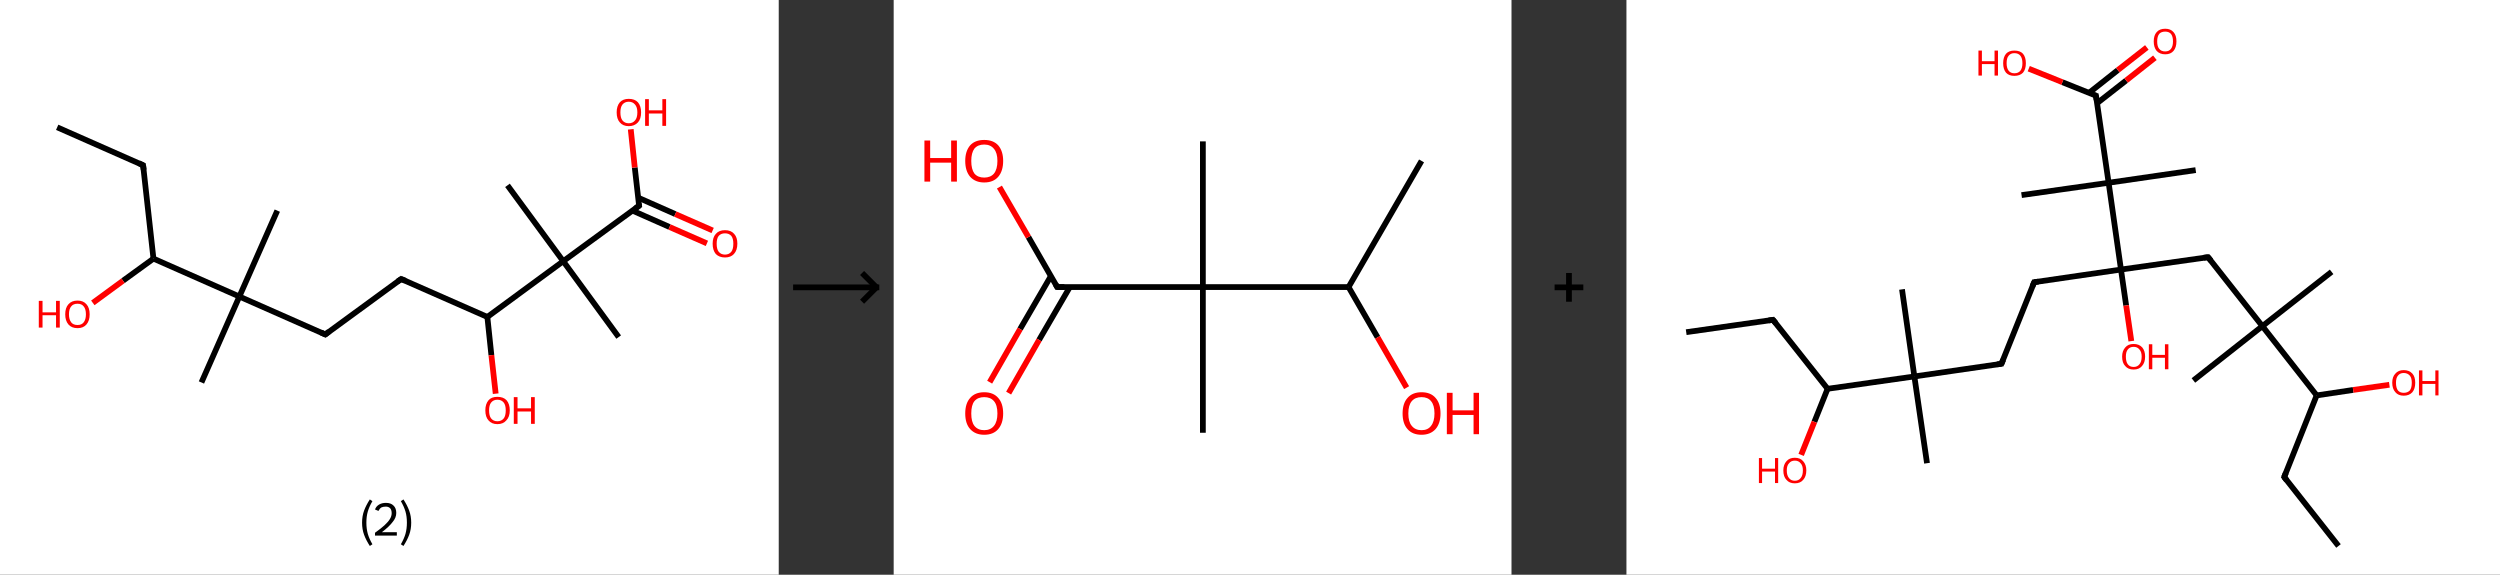 <?xml version='1.0' encoding='ASCII' standalone='yes'?>
<svg xmlns="http://www.w3.org/2000/svg" xmlns:xlink="http://www.w3.org/1999/xlink" version="1.1" width="870.0px" viewBox="0 0 870.0 200.0" height="200.0px">
  <rect x="0" y="0" width="870.0" height="200.0" fill="#333333" stroke="none"/>
  <g>
    <g transform="translate(0, 0) scale(1 1) "><!-- END OF HEADER -->
<rect style="opacity:1.0;fill:#FFFFFF;stroke:none" width="271.0" height="200.0" x="0.0" y="0.0"> </rect>
<path class="bond-0 atom-0 atom-1" d="M 19.9,44.3 L 49.8,57.5" style="fill:none;fill-rule:evenodd;stroke:#000000;stroke-width:2.0px;stroke-linecap:butt;stroke-linejoin:miter;stroke-opacity:1"/>
<path class="bond-1 atom-1 atom-2" d="M 49.8,57.5 L 53.4,90.0" style="fill:none;fill-rule:evenodd;stroke:#000000;stroke-width:2.0px;stroke-linecap:butt;stroke-linejoin:miter;stroke-opacity:1"/>
<path class="bond-2 atom-2 atom-3" d="M 53.4,90.0 L 42.8,97.7" style="fill:none;fill-rule:evenodd;stroke:#000000;stroke-width:2.0px;stroke-linecap:butt;stroke-linejoin:miter;stroke-opacity:1"/>
<path class="bond-2 atom-2 atom-3" d="M 42.8,97.7 L 32.3,105.4" style="fill:none;fill-rule:evenodd;stroke:#FF0000;stroke-width:2.0px;stroke-linecap:butt;stroke-linejoin:miter;stroke-opacity:1"/>
<path class="bond-3 atom-2 atom-4" d="M 53.4,90.0 L 83.3,103.2" style="fill:none;fill-rule:evenodd;stroke:#000000;stroke-width:2.0px;stroke-linecap:butt;stroke-linejoin:miter;stroke-opacity:1"/>
<path class="bond-4 atom-4 atom-5" d="M 83.3,103.2 L 70.1,133.1" style="fill:none;fill-rule:evenodd;stroke:#000000;stroke-width:2.0px;stroke-linecap:butt;stroke-linejoin:miter;stroke-opacity:1"/>
<path class="bond-5 atom-4 atom-6" d="M 83.3,103.2 L 96.5,73.3" style="fill:none;fill-rule:evenodd;stroke:#000000;stroke-width:2.0px;stroke-linecap:butt;stroke-linejoin:miter;stroke-opacity:1"/>
<path class="bond-6 atom-4 atom-7" d="M 83.3,103.2 L 113.2,116.4" style="fill:none;fill-rule:evenodd;stroke:#000000;stroke-width:2.0px;stroke-linecap:butt;stroke-linejoin:miter;stroke-opacity:1"/>
<path class="bond-7 atom-7 atom-8" d="M 113.2,116.4 L 139.6,97.1" style="fill:none;fill-rule:evenodd;stroke:#000000;stroke-width:2.0px;stroke-linecap:butt;stroke-linejoin:miter;stroke-opacity:1"/>
<path class="bond-8 atom-8 atom-9" d="M 139.6,97.1 L 169.6,110.3" style="fill:none;fill-rule:evenodd;stroke:#000000;stroke-width:2.0px;stroke-linecap:butt;stroke-linejoin:miter;stroke-opacity:1"/>
<path class="bond-9 atom-9 atom-10" d="M 169.6,110.3 L 171.0,123.6" style="fill:none;fill-rule:evenodd;stroke:#000000;stroke-width:2.0px;stroke-linecap:butt;stroke-linejoin:miter;stroke-opacity:1"/>
<path class="bond-9 atom-9 atom-10" d="M 171.0,123.6 L 172.5,137.0" style="fill:none;fill-rule:evenodd;stroke:#FF0000;stroke-width:2.0px;stroke-linecap:butt;stroke-linejoin:miter;stroke-opacity:1"/>
<path class="bond-10 atom-9 atom-11" d="M 169.6,110.3 L 196.0,90.9" style="fill:none;fill-rule:evenodd;stroke:#000000;stroke-width:2.0px;stroke-linecap:butt;stroke-linejoin:miter;stroke-opacity:1"/>
<path class="bond-11 atom-11 atom-12" d="M 196.0,90.9 L 176.6,64.5" style="fill:none;fill-rule:evenodd;stroke:#000000;stroke-width:2.0px;stroke-linecap:butt;stroke-linejoin:miter;stroke-opacity:1"/>
<path class="bond-12 atom-11 atom-13" d="M 196.0,90.9 L 215.3,117.3" style="fill:none;fill-rule:evenodd;stroke:#000000;stroke-width:2.0px;stroke-linecap:butt;stroke-linejoin:miter;stroke-opacity:1"/>
<path class="bond-13 atom-11 atom-14" d="M 196.0,90.9 L 222.4,71.6" style="fill:none;fill-rule:evenodd;stroke:#000000;stroke-width:2.0px;stroke-linecap:butt;stroke-linejoin:miter;stroke-opacity:1"/>
<path class="bond-14 atom-14 atom-15" d="M 220.1,73.3 L 233.0,79.0" style="fill:none;fill-rule:evenodd;stroke:#000000;stroke-width:2.0px;stroke-linecap:butt;stroke-linejoin:miter;stroke-opacity:1"/>
<path class="bond-14 atom-14 atom-15" d="M 233.0,79.0 L 246.0,84.7" style="fill:none;fill-rule:evenodd;stroke:#FF0000;stroke-width:2.0px;stroke-linecap:butt;stroke-linejoin:miter;stroke-opacity:1"/>
<path class="bond-14 atom-14 atom-15" d="M 222.1,68.8 L 235.0,74.5" style="fill:none;fill-rule:evenodd;stroke:#000000;stroke-width:2.0px;stroke-linecap:butt;stroke-linejoin:miter;stroke-opacity:1"/>
<path class="bond-14 atom-14 atom-15" d="M 235.0,74.5 L 248.0,80.2" style="fill:none;fill-rule:evenodd;stroke:#FF0000;stroke-width:2.0px;stroke-linecap:butt;stroke-linejoin:miter;stroke-opacity:1"/>
<path class="bond-15 atom-14 atom-16" d="M 222.4,71.6 L 220.9,58.3" style="fill:none;fill-rule:evenodd;stroke:#000000;stroke-width:2.0px;stroke-linecap:butt;stroke-linejoin:miter;stroke-opacity:1"/>
<path class="bond-15 atom-14 atom-16" d="M 220.9,58.3 L 219.5,45.0" style="fill:none;fill-rule:evenodd;stroke:#FF0000;stroke-width:2.0px;stroke-linecap:butt;stroke-linejoin:miter;stroke-opacity:1"/>
<path d="M 48.3,56.8 L 49.8,57.5 L 50.0,59.1" style="fill:none;stroke:#000000;stroke-width:2.0px;stroke-linecap:butt;stroke-linejoin:miter;stroke-opacity:1;"/>
<path d="M 111.7,115.7 L 113.2,116.4 L 114.5,115.4" style="fill:none;stroke:#000000;stroke-width:2.0px;stroke-linecap:butt;stroke-linejoin:miter;stroke-opacity:1;"/>
<path d="M 138.3,98.0 L 139.6,97.1 L 141.1,97.7" style="fill:none;stroke:#000000;stroke-width:2.0px;stroke-linecap:butt;stroke-linejoin:miter;stroke-opacity:1;"/>
<path d="M 221.0,72.6 L 222.4,71.6 L 222.3,70.9" style="fill:none;stroke:#000000;stroke-width:2.0px;stroke-linecap:butt;stroke-linejoin:miter;stroke-opacity:1;"/>
<path class="atom-3" d="M 13.5 104.7 L 14.8 104.7 L 14.8 108.7 L 19.5 108.7 L 19.5 104.7 L 20.8 104.7 L 20.8 114.0 L 19.5 114.0 L 19.5 109.7 L 14.8 109.7 L 14.8 114.0 L 13.5 114.0 L 13.5 104.7 " fill="#FF0000"/>
<path class="atom-3" d="M 22.7 109.4 Q 22.7 107.1, 23.8 105.9 Q 24.9 104.6, 27.0 104.6 Q 29.0 104.6, 30.1 105.9 Q 31.2 107.1, 31.2 109.4 Q 31.2 111.6, 30.1 112.9 Q 29.0 114.2, 27.0 114.2 Q 24.9 114.2, 23.8 112.9 Q 22.7 111.6, 22.7 109.4 M 27.0 113.1 Q 28.4 113.1, 29.1 112.2 Q 29.9 111.2, 29.9 109.4 Q 29.9 107.5, 29.1 106.6 Q 28.4 105.7, 27.0 105.7 Q 25.5 105.7, 24.8 106.6 Q 24.0 107.5, 24.0 109.4 Q 24.0 111.2, 24.8 112.2 Q 25.5 113.1, 27.0 113.1 " fill="#FF0000"/>
<path class="atom-10" d="M 168.9 142.8 Q 168.9 140.6, 170.0 139.3 Q 171.0 138.1, 173.1 138.1 Q 175.2 138.1, 176.3 139.3 Q 177.4 140.6, 177.4 142.8 Q 177.4 145.1, 176.2 146.3 Q 175.1 147.6, 173.1 147.6 Q 171.1 147.6, 170.0 146.3 Q 168.9 145.1, 168.9 142.8 M 173.1 146.6 Q 174.5 146.6, 175.3 145.6 Q 176.0 144.7, 176.0 142.8 Q 176.0 141.0, 175.3 140.1 Q 174.5 139.1, 173.1 139.1 Q 171.7 139.1, 170.9 140.1 Q 170.2 141.0, 170.2 142.8 Q 170.2 144.7, 170.9 145.6 Q 171.7 146.6, 173.1 146.6 " fill="#FF0000"/>
<path class="atom-10" d="M 178.8 138.2 L 180.1 138.2 L 180.1 142.1 L 184.8 142.1 L 184.8 138.2 L 186.1 138.2 L 186.1 147.5 L 184.8 147.5 L 184.8 143.2 L 180.1 143.2 L 180.1 147.5 L 178.8 147.5 L 178.8 138.2 " fill="#FF0000"/>
<path class="atom-15" d="M 248.0 84.8 Q 248.0 82.6, 249.1 81.4 Q 250.2 80.1, 252.3 80.1 Q 254.4 80.1, 255.5 81.4 Q 256.6 82.6, 256.6 84.8 Q 256.6 87.1, 255.4 88.4 Q 254.3 89.6, 252.3 89.6 Q 250.3 89.6, 249.1 88.4 Q 248.0 87.1, 248.0 84.8 M 252.3 88.6 Q 253.7 88.6, 254.5 87.6 Q 255.2 86.7, 255.2 84.8 Q 255.2 83.0, 254.5 82.1 Q 253.7 81.2, 252.3 81.2 Q 250.9 81.2, 250.1 82.1 Q 249.4 83.0, 249.4 84.8 Q 249.4 86.7, 250.1 87.6 Q 250.9 88.6, 252.3 88.6 " fill="#FF0000"/>
<path class="atom-16" d="M 214.6 39.1 Q 214.6 36.9, 215.7 35.6 Q 216.8 34.4, 218.8 34.4 Q 220.9 34.4, 222.0 35.6 Q 223.1 36.9, 223.1 39.1 Q 223.1 41.4, 222.0 42.6 Q 220.8 43.9, 218.8 43.9 Q 216.8 43.9, 215.7 42.6 Q 214.6 41.4, 214.6 39.1 M 218.8 42.9 Q 220.2 42.9, 221.0 41.9 Q 221.8 41.0, 221.8 39.1 Q 221.8 37.3, 221.0 36.4 Q 220.2 35.4, 218.8 35.4 Q 217.4 35.4, 216.6 36.4 Q 215.9 37.3, 215.9 39.1 Q 215.9 41.0, 216.6 41.9 Q 217.4 42.9, 218.8 42.9 " fill="#FF0000"/>
<path class="atom-16" d="M 224.5 34.5 L 225.8 34.5 L 225.8 38.4 L 230.5 38.4 L 230.5 34.5 L 231.8 34.5 L 231.8 43.8 L 230.5 43.8 L 230.5 39.5 L 225.8 39.5 L 225.8 43.8 L 224.5 43.8 L 224.5 34.5 " fill="#FF0000"/>
<path class="legend" d="M 126.0 181.9 Q 126.0 179.6, 126.7 177.7 Q 127.4 175.8, 128.7 173.8 L 129.6 174.4 Q 128.5 176.3, 128.0 178.0 Q 127.5 179.7, 127.5 181.9 Q 127.5 184.0, 128.0 185.8 Q 128.5 187.5, 129.6 189.4 L 128.7 190.0 Q 127.4 188.0, 126.7 186.1 Q 126.0 184.2, 126.0 181.9 " fill="#000000"/>
<path class="legend" d="M 130.5 177.3 Q 130.9 176.2, 131.9 175.6 Q 132.9 175.0, 134.3 175.0 Q 136.0 175.0, 136.9 175.9 Q 137.9 176.8, 137.9 178.5 Q 137.9 180.2, 136.6 181.7 Q 135.4 183.3, 132.9 185.2 L 138.1 185.2 L 138.1 186.4 L 130.5 186.4 L 130.5 185.4 Q 132.6 183.9, 133.8 182.8 Q 135.1 181.6, 135.7 180.6 Q 136.3 179.6, 136.3 178.6 Q 136.3 177.5, 135.8 176.9 Q 135.2 176.3, 134.3 176.3 Q 133.3 176.3, 132.7 176.6 Q 132.1 177.0, 131.7 177.8 L 130.5 177.3 " fill="#000000"/>
<path class="legend" d="M 143.1 181.9 Q 143.1 184.2, 142.4 186.1 Q 141.7 188.0, 140.4 190.0 L 139.5 189.4 Q 140.6 187.5, 141.1 185.8 Q 141.6 184.0, 141.6 181.9 Q 141.6 179.7, 141.1 178.0 Q 140.6 176.3, 139.5 174.4 L 140.4 173.8 Q 141.7 175.8, 142.4 177.7 Q 143.1 179.6, 143.1 181.9 " fill="#000000"/>
</g>
    <g transform="translate(271.0, 0) scale(1 1) "><line x1="5" y1="100" x2="35" y2="100" style="stroke:rgb(0,0,0);stroke-width:2"/>
  <line x1="34" y1="100" x2="29" y2="95" style="stroke:rgb(0,0,0);stroke-width:2"/>
  <line x1="34" y1="100" x2="29" y2="105" style="stroke:rgb(0,0,0);stroke-width:2"/>
</g>
    <g transform="translate(311.0, 0) scale(1 1) "><!-- END OF HEADER -->
<rect style="opacity:1.0;fill:#FFFFFF;stroke:none" width="215.0" height="200.0" x="0.0" y="0.0"> </rect>
<path class="bond-0 atom-0 atom-1" d="M 183.7,56.0 L 158.3,99.9" style="fill:none;fill-rule:evenodd;stroke:#000000;stroke-width:2.0px;stroke-linecap:butt;stroke-linejoin:miter;stroke-opacity:1"/>
<path class="bond-1 atom-1 atom-2" d="M 158.3,99.9 L 168.4,117.4" style="fill:none;fill-rule:evenodd;stroke:#000000;stroke-width:2.0px;stroke-linecap:butt;stroke-linejoin:miter;stroke-opacity:1"/>
<path class="bond-1 atom-1 atom-2" d="M 168.4,117.4 L 178.5,134.9" style="fill:none;fill-rule:evenodd;stroke:#FF0000;stroke-width:2.0px;stroke-linecap:butt;stroke-linejoin:miter;stroke-opacity:1"/>
<path class="bond-2 atom-1 atom-3" d="M 158.3,99.9 L 107.6,99.9" style="fill:none;fill-rule:evenodd;stroke:#000000;stroke-width:2.0px;stroke-linecap:butt;stroke-linejoin:miter;stroke-opacity:1"/>
<path class="bond-3 atom-3 atom-4" d="M 107.6,99.9 L 107.6,49.2" style="fill:none;fill-rule:evenodd;stroke:#000000;stroke-width:2.0px;stroke-linecap:butt;stroke-linejoin:miter;stroke-opacity:1"/>
<path class="bond-4 atom-3 atom-5" d="M 107.6,99.9 L 107.6,150.6" style="fill:none;fill-rule:evenodd;stroke:#000000;stroke-width:2.0px;stroke-linecap:butt;stroke-linejoin:miter;stroke-opacity:1"/>
<path class="bond-5 atom-3 atom-6" d="M 107.6,99.9 L 56.9,99.9" style="fill:none;fill-rule:evenodd;stroke:#000000;stroke-width:2.0px;stroke-linecap:butt;stroke-linejoin:miter;stroke-opacity:1"/>
<path class="bond-6 atom-6 atom-7" d="M 54.7,96.1 L 44.0,114.5" style="fill:none;fill-rule:evenodd;stroke:#000000;stroke-width:2.0px;stroke-linecap:butt;stroke-linejoin:miter;stroke-opacity:1"/>
<path class="bond-6 atom-6 atom-7" d="M 44.0,114.5 L 33.4,133.0" style="fill:none;fill-rule:evenodd;stroke:#FF0000;stroke-width:2.0px;stroke-linecap:butt;stroke-linejoin:miter;stroke-opacity:1"/>
<path class="bond-6 atom-6 atom-7" d="M 61.3,99.9 L 50.6,118.3" style="fill:none;fill-rule:evenodd;stroke:#000000;stroke-width:2.0px;stroke-linecap:butt;stroke-linejoin:miter;stroke-opacity:1"/>
<path class="bond-6 atom-6 atom-7" d="M 50.6,118.3 L 40.0,136.8" style="fill:none;fill-rule:evenodd;stroke:#FF0000;stroke-width:2.0px;stroke-linecap:butt;stroke-linejoin:miter;stroke-opacity:1"/>
<path class="bond-7 atom-6 atom-8" d="M 56.9,99.9 L 46.9,82.5" style="fill:none;fill-rule:evenodd;stroke:#000000;stroke-width:2.0px;stroke-linecap:butt;stroke-linejoin:miter;stroke-opacity:1"/>
<path class="bond-7 atom-6 atom-8" d="M 46.9,82.5 L 36.8,65.1" style="fill:none;fill-rule:evenodd;stroke:#FF0000;stroke-width:2.0px;stroke-linecap:butt;stroke-linejoin:miter;stroke-opacity:1"/>
<path d="M 59.4,99.9 L 56.9,99.9 L 56.4,99.0" style="fill:none;stroke:#000000;stroke-width:2.0px;stroke-linecap:butt;stroke-linejoin:miter;stroke-opacity:1;"/>
<path class="atom-2" d="M 177.1 143.9 Q 177.1 140.4, 178.8 138.5 Q 180.5 136.5, 183.7 136.5 Q 186.9 136.5, 188.6 138.5 Q 190.3 140.4, 190.3 143.9 Q 190.3 147.3, 188.6 149.3 Q 186.8 151.3, 183.7 151.3 Q 180.5 151.3, 178.8 149.3 Q 177.1 147.4, 177.1 143.9 M 183.7 149.7 Q 185.9 149.7, 187.0 148.2 Q 188.2 146.7, 188.2 143.9 Q 188.2 141.0, 187.0 139.6 Q 185.9 138.2, 183.7 138.2 Q 181.5 138.2, 180.3 139.6 Q 179.1 141.0, 179.1 143.9 Q 179.1 146.8, 180.3 148.2 Q 181.5 149.7, 183.7 149.7 " fill="#FF0000"/>
<path class="atom-2" d="M 192.5 136.7 L 194.5 136.7 L 194.5 142.8 L 201.8 142.8 L 201.8 136.7 L 203.7 136.7 L 203.7 151.1 L 201.8 151.1 L 201.8 144.4 L 194.5 144.4 L 194.5 151.1 L 192.5 151.1 L 192.5 136.7 " fill="#FF0000"/>
<path class="atom-7" d="M 24.9 143.9 Q 24.9 140.4, 26.6 138.5 Q 28.3 136.5, 31.5 136.5 Q 34.7 136.5, 36.4 138.5 Q 38.1 140.4, 38.1 143.9 Q 38.1 147.3, 36.4 149.3 Q 34.7 151.3, 31.5 151.3 Q 28.4 151.3, 26.6 149.3 Q 24.9 147.4, 24.9 143.9 M 31.5 149.7 Q 33.7 149.7, 34.9 148.2 Q 36.1 146.7, 36.1 143.9 Q 36.1 141.0, 34.9 139.6 Q 33.7 138.2, 31.5 138.2 Q 29.3 138.2, 28.1 139.6 Q 27.0 141.0, 27.0 143.9 Q 27.0 146.8, 28.1 148.2 Q 29.3 149.7, 31.5 149.7 " fill="#FF0000"/>
<path class="atom-8" d="M 10.7 48.9 L 12.7 48.9 L 12.7 55.0 L 20.0 55.0 L 20.0 48.9 L 22.0 48.9 L 22.0 63.2 L 20.0 63.2 L 20.0 56.6 L 12.7 56.6 L 12.7 63.2 L 10.7 63.2 L 10.7 48.9 " fill="#FF0000"/>
<path class="atom-8" d="M 24.9 56.0 Q 24.9 52.6, 26.6 50.6 Q 28.3 48.7, 31.5 48.7 Q 34.7 48.7, 36.4 50.6 Q 38.1 52.6, 38.1 56.0 Q 38.1 59.5, 36.4 61.5 Q 34.7 63.5, 31.5 63.5 Q 28.4 63.5, 26.6 61.5 Q 24.9 59.5, 24.9 56.0 M 31.5 61.8 Q 33.7 61.8, 34.9 60.4 Q 36.1 58.9, 36.1 56.0 Q 36.1 53.2, 34.9 51.8 Q 33.7 50.3, 31.5 50.3 Q 29.3 50.3, 28.1 51.7 Q 27.0 53.2, 27.0 56.0 Q 27.0 58.9, 28.1 60.4 Q 29.3 61.8, 31.5 61.8 " fill="#FF0000"/>
</g>
    <g transform="translate(526.0, 0) scale(1 1) "><line x1="15" y1="100" x2="25" y2="100" style="stroke:rgb(0,0,0);stroke-width:2"/>
  <line x1="20" y1="95" x2="20" y2="105" style="stroke:rgb(0,0,0);stroke-width:2"/>
</g>
    <g transform="translate(566.0, 0) scale(1 1) "><!-- END OF HEADER -->
<rect style="opacity:1.0;fill:#FFFFFF;stroke:none" width="304.0" height="200.0" x="0.0" y="0.0"> </rect>
<path class="bond-0 atom-0 atom-1" d="M 20.8,115.6 L 51.0,111.3" style="fill:none;fill-rule:evenodd;stroke:#000000;stroke-width:2.0px;stroke-linecap:butt;stroke-linejoin:miter;stroke-opacity:1"/>
<path class="bond-1 atom-1 atom-2" d="M 51.0,111.3 L 70.0,135.3" style="fill:none;fill-rule:evenodd;stroke:#000000;stroke-width:2.0px;stroke-linecap:butt;stroke-linejoin:miter;stroke-opacity:1"/>
<path class="bond-2 atom-2 atom-3" d="M 70.0,135.3 L 65.4,146.8" style="fill:none;fill-rule:evenodd;stroke:#000000;stroke-width:2.0px;stroke-linecap:butt;stroke-linejoin:miter;stroke-opacity:1"/>
<path class="bond-2 atom-2 atom-3" d="M 65.4,146.8 L 60.8,158.3" style="fill:none;fill-rule:evenodd;stroke:#FF0000;stroke-width:2.0px;stroke-linecap:butt;stroke-linejoin:miter;stroke-opacity:1"/>
<path class="bond-3 atom-2 atom-4" d="M 70.0,135.3 L 100.2,131.0" style="fill:none;fill-rule:evenodd;stroke:#000000;stroke-width:2.0px;stroke-linecap:butt;stroke-linejoin:miter;stroke-opacity:1"/>
<path class="bond-4 atom-4 atom-5" d="M 100.2,131.0 L 104.6,161.2" style="fill:none;fill-rule:evenodd;stroke:#000000;stroke-width:2.0px;stroke-linecap:butt;stroke-linejoin:miter;stroke-opacity:1"/>
<path class="bond-5 atom-4 atom-6" d="M 100.2,131.0 L 95.9,100.7" style="fill:none;fill-rule:evenodd;stroke:#000000;stroke-width:2.0px;stroke-linecap:butt;stroke-linejoin:miter;stroke-opacity:1"/>
<path class="bond-6 atom-4 atom-7" d="M 100.2,131.0 L 130.5,126.6" style="fill:none;fill-rule:evenodd;stroke:#000000;stroke-width:2.0px;stroke-linecap:butt;stroke-linejoin:miter;stroke-opacity:1"/>
<path class="bond-7 atom-7 atom-8" d="M 130.5,126.6 L 141.9,98.2" style="fill:none;fill-rule:evenodd;stroke:#000000;stroke-width:2.0px;stroke-linecap:butt;stroke-linejoin:miter;stroke-opacity:1"/>
<path class="bond-8 atom-8 atom-9" d="M 141.9,98.2 L 172.1,93.8" style="fill:none;fill-rule:evenodd;stroke:#000000;stroke-width:2.0px;stroke-linecap:butt;stroke-linejoin:miter;stroke-opacity:1"/>
<path class="bond-9 atom-9 atom-10" d="M 172.1,93.8 L 173.9,106.3" style="fill:none;fill-rule:evenodd;stroke:#000000;stroke-width:2.0px;stroke-linecap:butt;stroke-linejoin:miter;stroke-opacity:1"/>
<path class="bond-9 atom-9 atom-10" d="M 173.9,106.3 L 175.7,118.7" style="fill:none;fill-rule:evenodd;stroke:#FF0000;stroke-width:2.0px;stroke-linecap:butt;stroke-linejoin:miter;stroke-opacity:1"/>
<path class="bond-10 atom-9 atom-11" d="M 172.1,93.8 L 202.4,89.5" style="fill:none;fill-rule:evenodd;stroke:#000000;stroke-width:2.0px;stroke-linecap:butt;stroke-linejoin:miter;stroke-opacity:1"/>
<path class="bond-11 atom-11 atom-12" d="M 202.4,89.5 L 221.3,113.5" style="fill:none;fill-rule:evenodd;stroke:#000000;stroke-width:2.0px;stroke-linecap:butt;stroke-linejoin:miter;stroke-opacity:1"/>
<path class="bond-12 atom-12 atom-13" d="M 221.3,113.5 L 197.3,132.4" style="fill:none;fill-rule:evenodd;stroke:#000000;stroke-width:2.0px;stroke-linecap:butt;stroke-linejoin:miter;stroke-opacity:1"/>
<path class="bond-13 atom-12 atom-14" d="M 221.3,113.5 L 245.4,94.6" style="fill:none;fill-rule:evenodd;stroke:#000000;stroke-width:2.0px;stroke-linecap:butt;stroke-linejoin:miter;stroke-opacity:1"/>
<path class="bond-14 atom-12 atom-15" d="M 221.3,113.5 L 240.2,137.6" style="fill:none;fill-rule:evenodd;stroke:#000000;stroke-width:2.0px;stroke-linecap:butt;stroke-linejoin:miter;stroke-opacity:1"/>
<path class="bond-15 atom-15 atom-16" d="M 240.2,137.6 L 252.9,135.7" style="fill:none;fill-rule:evenodd;stroke:#000000;stroke-width:2.0px;stroke-linecap:butt;stroke-linejoin:miter;stroke-opacity:1"/>
<path class="bond-15 atom-15 atom-16" d="M 252.9,135.7 L 265.5,133.9" style="fill:none;fill-rule:evenodd;stroke:#FF0000;stroke-width:2.0px;stroke-linecap:butt;stroke-linejoin:miter;stroke-opacity:1"/>
<path class="bond-16 atom-15 atom-17" d="M 240.2,137.6 L 228.9,166.0" style="fill:none;fill-rule:evenodd;stroke:#000000;stroke-width:2.0px;stroke-linecap:butt;stroke-linejoin:miter;stroke-opacity:1"/>
<path class="bond-17 atom-17 atom-18" d="M 228.9,166.0 L 247.8,190.0" style="fill:none;fill-rule:evenodd;stroke:#000000;stroke-width:2.0px;stroke-linecap:butt;stroke-linejoin:miter;stroke-opacity:1"/>
<path class="bond-18 atom-9 atom-19" d="M 172.1,93.8 L 167.8,63.6" style="fill:none;fill-rule:evenodd;stroke:#000000;stroke-width:2.0px;stroke-linecap:butt;stroke-linejoin:miter;stroke-opacity:1"/>
<path class="bond-19 atom-19 atom-20" d="M 167.8,63.6 L 137.5,67.9" style="fill:none;fill-rule:evenodd;stroke:#000000;stroke-width:2.0px;stroke-linecap:butt;stroke-linejoin:miter;stroke-opacity:1"/>
<path class="bond-20 atom-19 atom-21" d="M 167.8,63.6 L 198.1,59.2" style="fill:none;fill-rule:evenodd;stroke:#000000;stroke-width:2.0px;stroke-linecap:butt;stroke-linejoin:miter;stroke-opacity:1"/>
<path class="bond-21 atom-19 atom-22" d="M 167.8,63.6 L 163.4,33.3" style="fill:none;fill-rule:evenodd;stroke:#000000;stroke-width:2.0px;stroke-linecap:butt;stroke-linejoin:miter;stroke-opacity:1"/>
<path class="bond-22 atom-22 atom-23" d="M 163.8,35.9 L 173.9,28.0" style="fill:none;fill-rule:evenodd;stroke:#000000;stroke-width:2.0px;stroke-linecap:butt;stroke-linejoin:miter;stroke-opacity:1"/>
<path class="bond-22 atom-22 atom-23" d="M 173.9,28.0 L 183.9,20.1" style="fill:none;fill-rule:evenodd;stroke:#FF0000;stroke-width:2.0px;stroke-linecap:butt;stroke-linejoin:miter;stroke-opacity:1"/>
<path class="bond-22 atom-22 atom-23" d="M 161.0,32.3 L 171.0,24.4" style="fill:none;fill-rule:evenodd;stroke:#000000;stroke-width:2.0px;stroke-linecap:butt;stroke-linejoin:miter;stroke-opacity:1"/>
<path class="bond-22 atom-22 atom-23" d="M 171.0,24.4 L 181.1,16.5" style="fill:none;fill-rule:evenodd;stroke:#FF0000;stroke-width:2.0px;stroke-linecap:butt;stroke-linejoin:miter;stroke-opacity:1"/>
<path class="bond-23 atom-22 atom-24" d="M 163.4,33.3 L 151.7,28.6" style="fill:none;fill-rule:evenodd;stroke:#000000;stroke-width:2.0px;stroke-linecap:butt;stroke-linejoin:miter;stroke-opacity:1"/>
<path class="bond-23 atom-22 atom-24" d="M 151.7,28.6 L 140.0,23.9" style="fill:none;fill-rule:evenodd;stroke:#FF0000;stroke-width:2.0px;stroke-linecap:butt;stroke-linejoin:miter;stroke-opacity:1"/>
<path d="M 49.5,111.5 L 51.0,111.3 L 52.0,112.5" style="fill:none;stroke:#000000;stroke-width:2.0px;stroke-linecap:butt;stroke-linejoin:miter;stroke-opacity:1;"/>
<path d="M 129.0,126.8 L 130.5,126.6 L 131.1,125.2" style="fill:none;stroke:#000000;stroke-width:2.0px;stroke-linecap:butt;stroke-linejoin:miter;stroke-opacity:1;"/>
<path d="M 141.3,99.6 L 141.9,98.2 L 143.4,98.0" style="fill:none;stroke:#000000;stroke-width:2.0px;stroke-linecap:butt;stroke-linejoin:miter;stroke-opacity:1;"/>
<path d="M 200.9,89.7 L 202.4,89.5 L 203.4,90.7" style="fill:none;stroke:#000000;stroke-width:2.0px;stroke-linecap:butt;stroke-linejoin:miter;stroke-opacity:1;"/>
<path d="M 229.5,164.5 L 228.9,166.0 L 229.8,167.2" style="fill:none;stroke:#000000;stroke-width:2.0px;stroke-linecap:butt;stroke-linejoin:miter;stroke-opacity:1;"/>
<path d="M 163.6,34.8 L 163.4,33.3 L 162.8,33.1" style="fill:none;stroke:#000000;stroke-width:2.0px;stroke-linecap:butt;stroke-linejoin:miter;stroke-opacity:1;"/>
<path class="atom-3" d="M 46.1 159.4 L 47.2 159.4 L 47.2 163.1 L 51.7 163.1 L 51.7 159.4 L 52.8 159.4 L 52.8 168.1 L 51.7 168.1 L 51.7 164.1 L 47.2 164.1 L 47.2 168.1 L 46.1 168.1 L 46.1 159.4 " fill="#FF0000"/>
<path class="atom-3" d="M 54.6 163.7 Q 54.6 161.7, 55.7 160.5 Q 56.7 159.3, 58.6 159.3 Q 60.5 159.3, 61.5 160.5 Q 62.6 161.7, 62.6 163.7 Q 62.6 165.8, 61.5 167.0 Q 60.5 168.2, 58.6 168.2 Q 56.7 168.2, 55.7 167.0 Q 54.6 165.9, 54.6 163.7 M 58.6 167.3 Q 59.9 167.3, 60.6 166.4 Q 61.4 165.5, 61.4 163.7 Q 61.4 162.0, 60.6 161.2 Q 59.9 160.3, 58.6 160.3 Q 57.3 160.3, 56.6 161.2 Q 55.8 162.0, 55.8 163.7 Q 55.8 165.5, 56.6 166.4 Q 57.3 167.3, 58.6 167.3 " fill="#FF0000"/>
<path class="atom-10" d="M 172.5 124.1 Q 172.5 122.1, 173.6 120.9 Q 174.6 119.7, 176.5 119.7 Q 178.4 119.7, 179.5 120.9 Q 180.5 122.1, 180.5 124.1 Q 180.5 126.2, 179.4 127.4 Q 178.4 128.6, 176.5 128.6 Q 174.6 128.6, 173.6 127.4 Q 172.5 126.3, 172.5 124.1 M 176.5 127.7 Q 177.8 127.7, 178.5 126.8 Q 179.3 125.9, 179.3 124.1 Q 179.3 122.4, 178.5 121.6 Q 177.8 120.7, 176.5 120.7 Q 175.2 120.7, 174.5 121.6 Q 173.8 122.4, 173.8 124.1 Q 173.8 125.9, 174.5 126.8 Q 175.2 127.7, 176.5 127.7 " fill="#FF0000"/>
<path class="atom-10" d="M 181.8 119.8 L 183.0 119.8 L 183.0 123.5 L 187.4 123.5 L 187.4 119.8 L 188.6 119.8 L 188.6 128.5 L 187.4 128.5 L 187.4 124.5 L 183.0 124.5 L 183.0 128.5 L 181.8 128.5 L 181.8 119.8 " fill="#FF0000"/>
<path class="atom-16" d="M 266.5 133.2 Q 266.5 131.1, 267.6 130.0 Q 268.6 128.8, 270.5 128.8 Q 272.4 128.8, 273.5 130.0 Q 274.5 131.1, 274.5 133.2 Q 274.5 135.3, 273.5 136.5 Q 272.4 137.7, 270.5 137.7 Q 268.6 137.7, 267.6 136.5 Q 266.5 135.3, 266.5 133.2 M 270.5 136.7 Q 271.8 136.7, 272.6 135.9 Q 273.3 135.0, 273.3 133.2 Q 273.3 131.5, 272.6 130.7 Q 271.8 129.8, 270.5 129.8 Q 269.2 129.8, 268.5 130.7 Q 267.8 131.5, 267.8 133.2 Q 267.8 135.0, 268.5 135.9 Q 269.2 136.7, 270.5 136.7 " fill="#FF0000"/>
<path class="atom-16" d="M 275.8 128.9 L 277.0 128.9 L 277.0 132.6 L 281.5 132.6 L 281.5 128.9 L 282.6 128.9 L 282.6 137.6 L 281.5 137.6 L 281.5 133.6 L 277.0 133.6 L 277.0 137.6 L 275.8 137.6 L 275.8 128.9 " fill="#FF0000"/>
<path class="atom-23" d="M 183.5 14.4 Q 183.5 12.3, 184.5 11.2 Q 185.5 10.0, 187.5 10.0 Q 189.4 10.0, 190.4 11.2 Q 191.4 12.3, 191.4 14.4 Q 191.4 16.5, 190.4 17.7 Q 189.4 18.9, 187.5 18.9 Q 185.6 18.9, 184.5 17.7 Q 183.5 16.5, 183.5 14.4 M 187.5 17.9 Q 188.8 17.9, 189.5 17.0 Q 190.2 16.1, 190.2 14.4 Q 190.2 12.7, 189.5 11.8 Q 188.8 11.0, 187.5 11.0 Q 186.1 11.0, 185.4 11.8 Q 184.7 12.7, 184.7 14.4 Q 184.7 16.2, 185.4 17.0 Q 186.1 17.9, 187.5 17.9 " fill="#FF0000"/>
<path class="atom-24" d="M 122.5 17.6 L 123.7 17.6 L 123.7 21.3 L 128.1 21.3 L 128.1 17.6 L 129.3 17.6 L 129.3 26.3 L 128.1 26.3 L 128.1 22.3 L 123.7 22.3 L 123.7 26.3 L 122.5 26.3 L 122.5 17.6 " fill="#FF0000"/>
<path class="atom-24" d="M 131.1 22.0 Q 131.1 19.9, 132.1 18.7 Q 133.1 17.6, 135.0 17.6 Q 137.0 17.6, 138.0 18.7 Q 139.0 19.9, 139.0 22.0 Q 139.0 24.1, 138.0 25.3 Q 136.9 26.4, 135.0 26.4 Q 133.1 26.4, 132.1 25.3 Q 131.1 24.1, 131.1 22.0 M 135.0 25.5 Q 136.4 25.5, 137.1 24.6 Q 137.8 23.7, 137.8 22.0 Q 137.8 20.3, 137.1 19.4 Q 136.4 18.5, 135.0 18.5 Q 133.7 18.5, 133.0 19.4 Q 132.3 20.2, 132.3 22.0 Q 132.3 23.7, 133.0 24.6 Q 133.7 25.5, 135.0 25.5 " fill="#FF0000"/>
</g>
  </g>
</svg>

